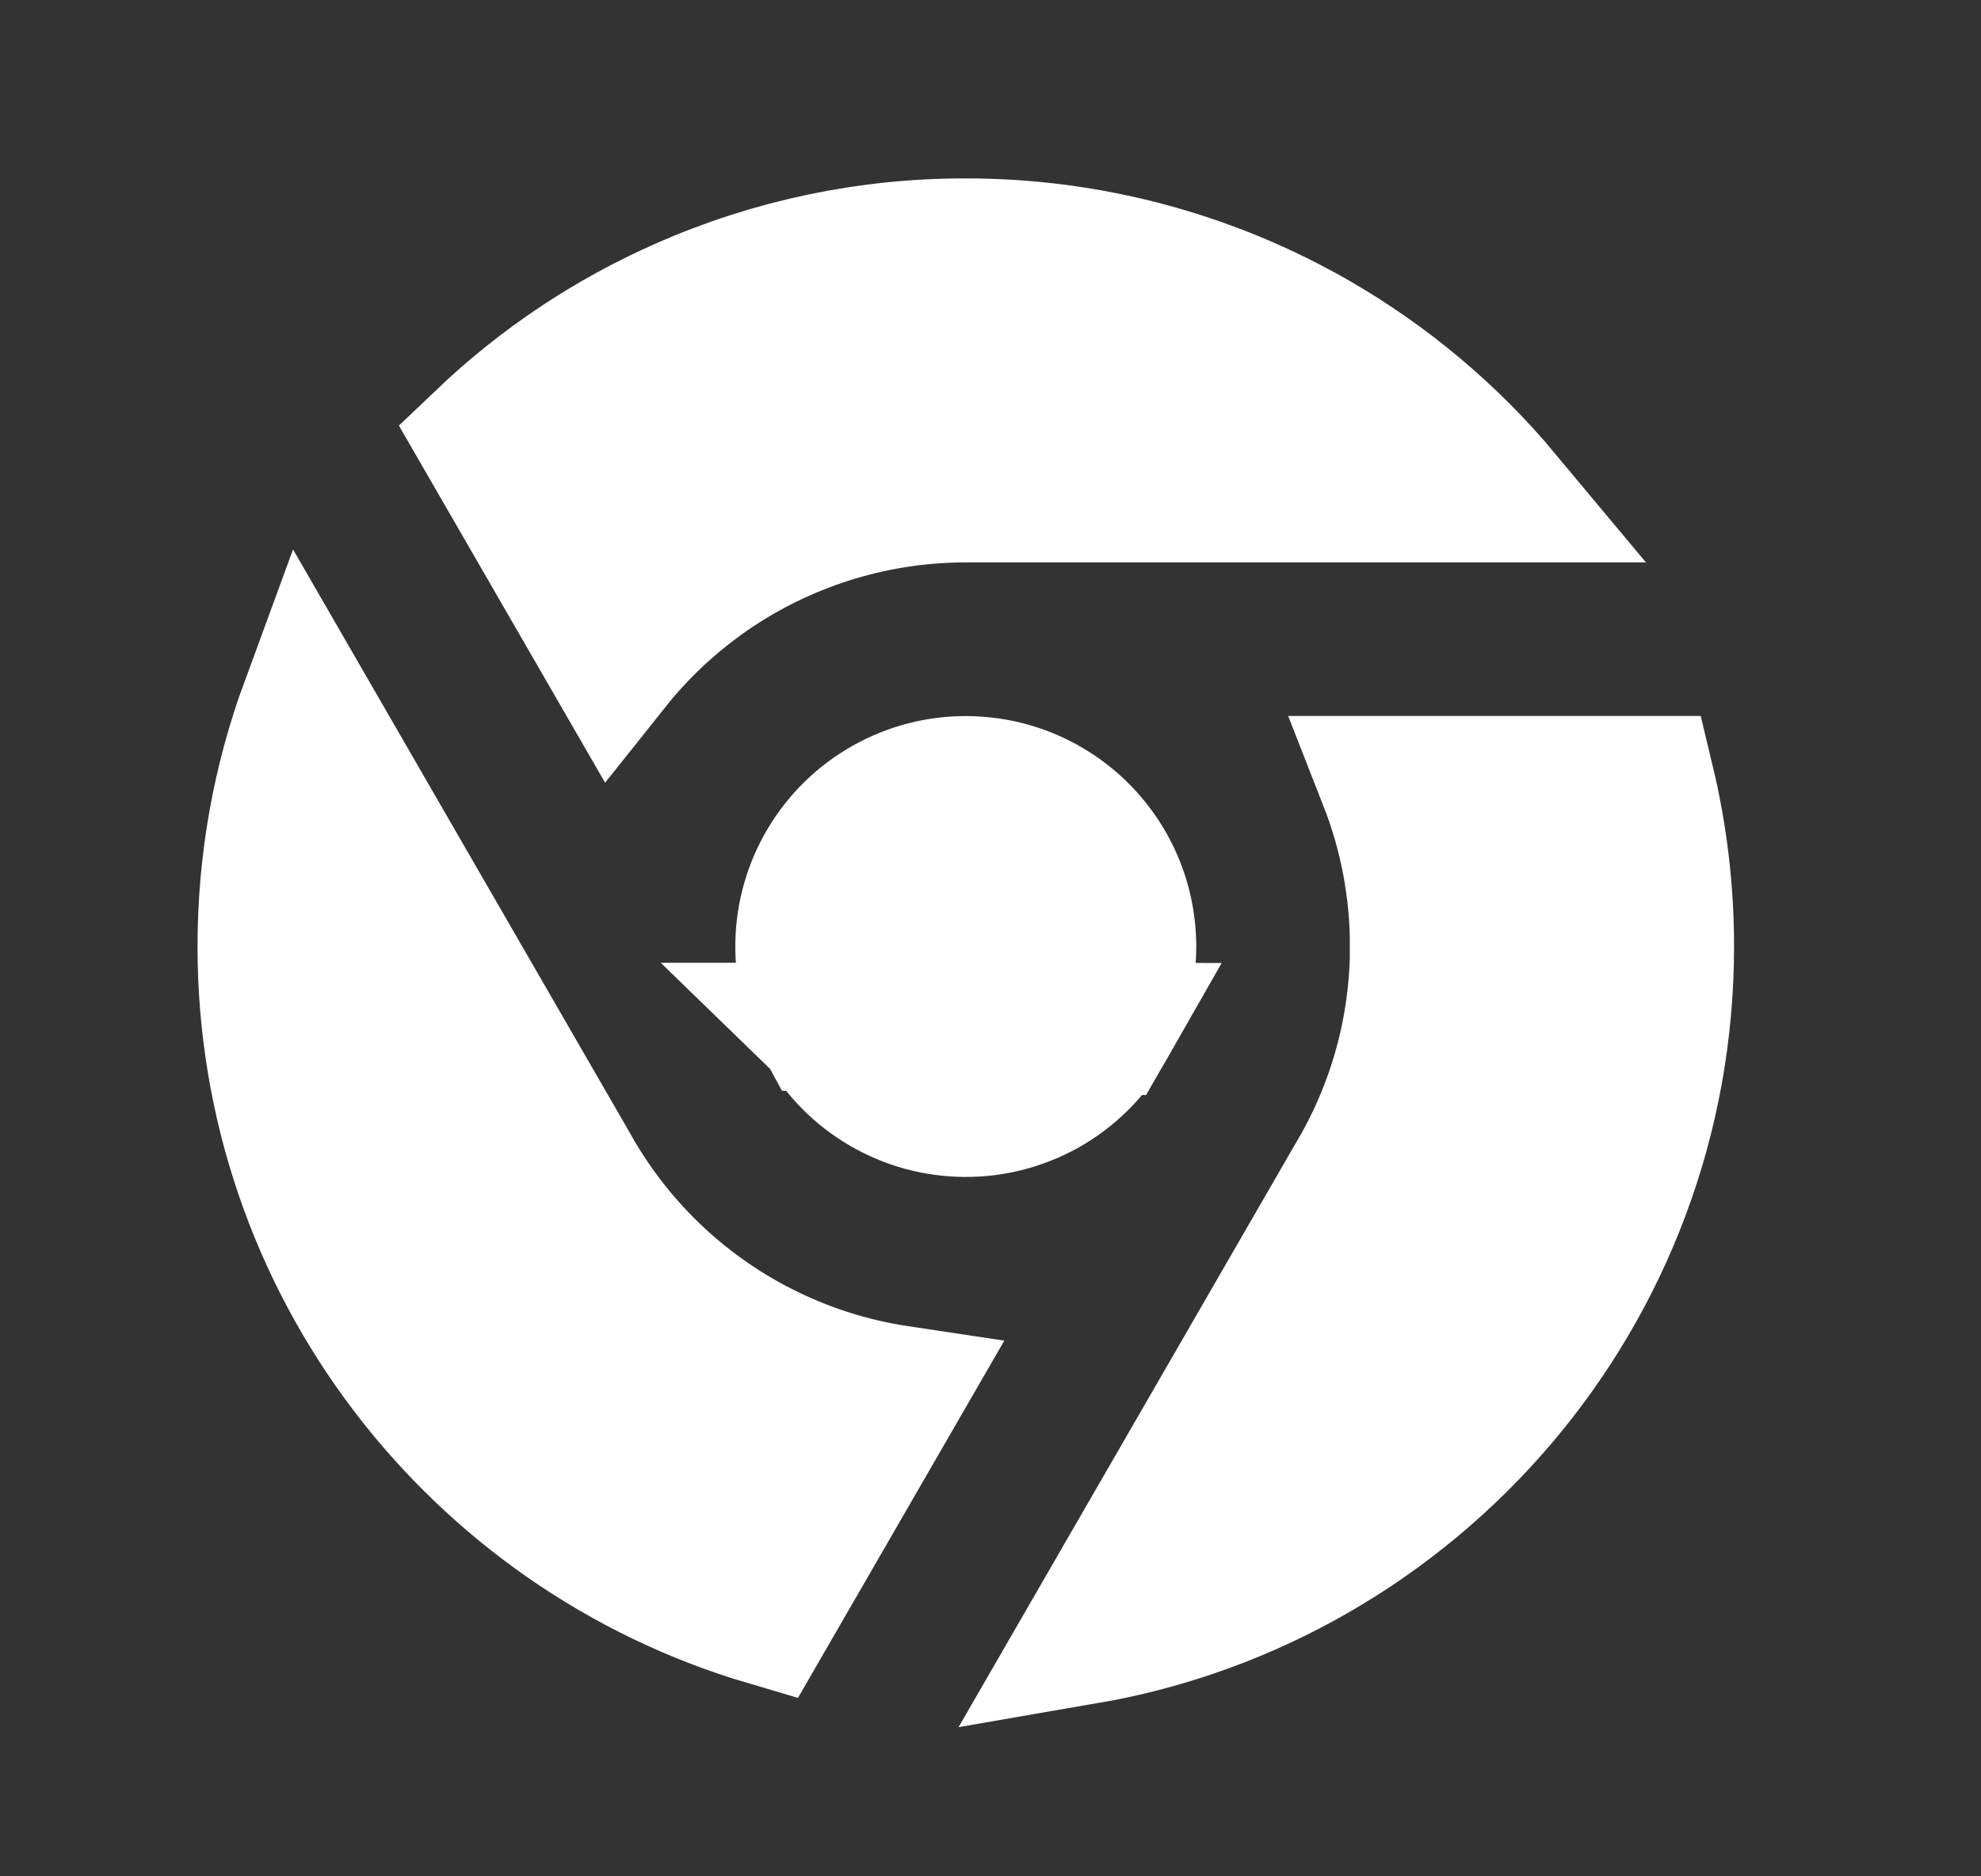 <svg width="19" height="18" viewBox="0 0 19 18" fill="none" xmlns="http://www.w3.org/2000/svg">
<rect x="0" y="0" width="19" height="18" fill="#333333" stroke="none"/>
<path d="M13.579 9.079C13.579 8.535 13.477 8 13.281 7.5H15.814C15.938 8.017 16 8.547 16 9.079V9.079C16 12.408 13.586 15.172 10.414 15.718L12.966 11.297C13.368 10.627 13.58 9.861 13.579 9.079ZM13.579 9.079C13.579 9.08 13.579 9.08 13.579 9.08L12.947 9.079L13.579 9.078C13.579 9.079 13.579 9.079 13.579 9.079ZM7.895 9.868L7.896 9.869C8.033 10.107 8.23 10.306 8.468 10.444C8.705 10.583 8.975 10.657 9.25 10.659C9.524 10.662 9.795 10.592 10.035 10.458C10.273 10.324 10.473 10.131 10.614 9.897L10.63 9.869L7.895 9.868ZM7.895 9.868L7.877 9.837M7.895 9.868L7.877 9.837M7.877 9.837C7.746 9.597 7.679 9.327 7.684 9.053C7.689 8.777 7.766 8.507 7.907 8.271C8.048 8.034 8.249 7.838 8.49 7.703C8.73 7.568 9.002 7.498 9.278 7.501C9.554 7.504 9.824 7.578 10.062 7.718C10.3 7.858 10.497 8.057 10.634 8.297C10.771 8.536 10.842 8.807 10.842 9.083C10.841 9.359 10.768 9.63 10.63 9.869L7.877 9.837ZM9.262 2.343L9.263 2.343C10.446 2.342 11.608 2.653 12.633 3.244C13.322 3.642 13.932 4.157 14.438 4.764H9.263C9.263 4.764 9.263 4.764 9.263 4.764C8.418 4.763 7.591 5.012 6.885 5.477C6.504 5.729 6.168 6.037 5.887 6.39L4.621 4.197C5.184 3.66 5.837 3.225 6.551 2.911C7.406 2.535 8.329 2.341 9.262 2.343ZM9.263 1.711V1.711V1.711ZM7.355 15.542C4.564 14.72 2.526 12.137 2.526 9.079C2.526 8.262 2.672 7.479 2.938 6.755L5.487 11.171C5.903 11.921 6.532 12.531 7.296 12.922C7.714 13.136 8.162 13.279 8.622 13.348L7.355 15.542Z" fill="white" stroke="white" stroke-width="1.263"/>
</svg>
